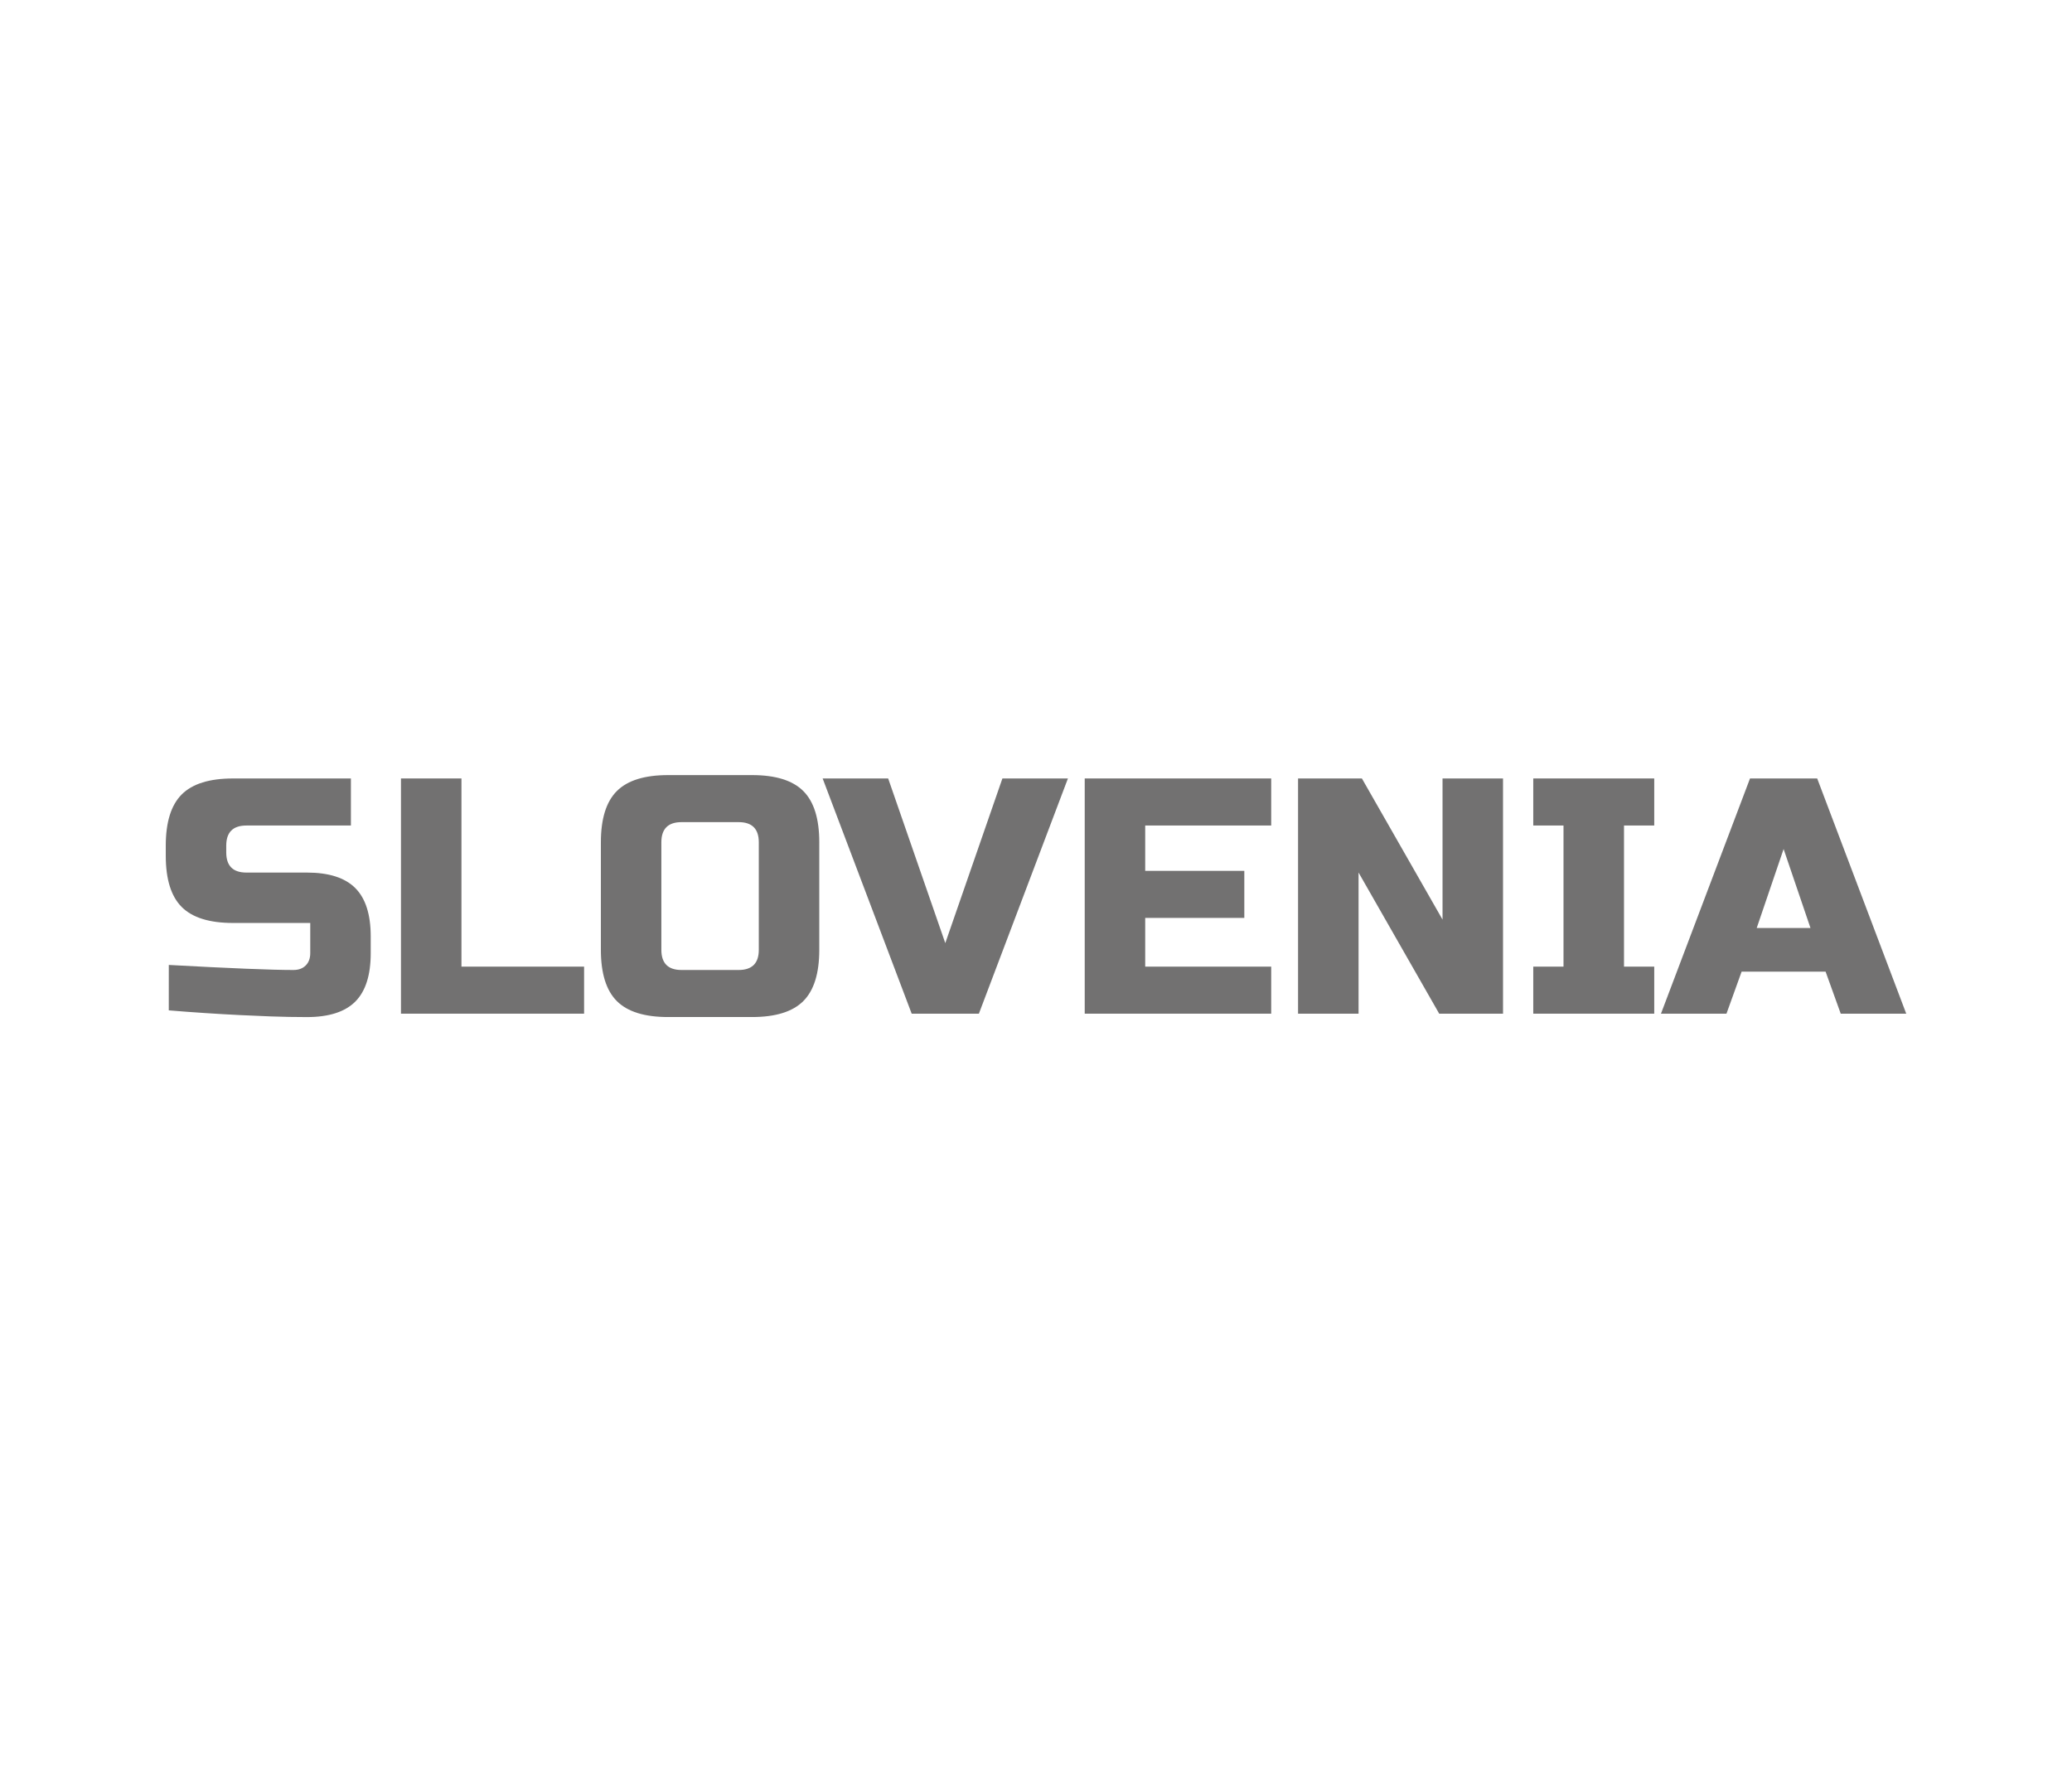 <?xml version="1.0" encoding="utf-8"?>
<!-- Generator: Adobe Illustrator 16.0.0, SVG Export Plug-In . SVG Version: 6.00 Build 0)  -->
<!DOCTYPE svg PUBLIC "-//W3C//DTD SVG 1.1//EN" "http://www.w3.org/Graphics/SVG/1.1/DTD/svg11.dtd">
<svg version="1.1" id="레이어_1" xmlns="http://www.w3.org/2000/svg" xmlns:xlink="http://www.w3.org/1999/xlink" x="0px"
	 y="0px" width="259px" height="224px" viewBox="0 0 259 224" enable-background="new 0 0 259 224" xml:space="preserve">
<path fill="#727171" d="M21.099,120.609c7.671,0.42,12.866,0.631,15.582,0.631c0.644,0,1.155-0.189,1.533-0.567
	c0.378-0.377,0.567-0.889,0.567-1.532v-3.779h-9.66c-2.94,0-5.076-0.666-6.405-1.995c-1.33-1.33-1.995-3.465-1.995-6.405v-1.26
	c0-2.94,0.665-5.075,1.995-6.405c1.33-1.329,3.465-1.995,6.405-1.995h14.742v5.88H30.8c-1.68,0-2.52,0.84-2.52,2.521v0.84
	c0,1.68,0.84,2.52,2.52,2.52h7.56c2.744,0,4.76,0.645,6.048,1.933c1.287,1.288,1.932,3.304,1.932,6.048v2.1
	c0,2.746-0.645,4.762-1.932,6.049c-1.289,1.289-3.305,1.933-6.048,1.933c-1.428,0-2.94-0.028-4.536-0.084l-3.864-0.168
	c-2.856-0.142-5.811-0.336-8.862-0.588L21.099,120.609L21.099,120.609z"/>
<path fill="#727171" d="M57.681,120.82h15.33v5.88h-22.89V97.3h7.56V120.82z"/>
<path fill="#727171" d="M102.41,118.721c0,2.939-0.666,5.075-1.995,6.404c-1.33,1.33-3.465,1.995-6.405,1.995h-10.5
	c-2.94,0-5.076-0.665-6.405-1.995c-1.33-1.329-1.995-3.465-1.995-6.404V105.28c0-2.94,0.665-5.075,1.995-6.405
	s3.465-1.995,6.405-1.995h10.5c2.94,0,5.075,0.665,6.405,1.995s1.995,3.465,1.995,6.405V118.721z M94.85,105.28
	c0-1.681-0.84-2.521-2.52-2.521h-7.14c-1.68,0-2.52,0.84-2.52,2.521v13.439c0,1.682,0.84,2.521,2.52,2.521h7.14
	c1.68,0,2.52-0.84,2.52-2.521V105.28z"/>
<path fill="#727171" d="M118.161,117.88l7.14-20.58h8.19l-11.13,29.4h-8.4l-11.13-29.4h8.19L118.161,117.88z"/>
<path fill="#727171" d="M158.9,126.7H135.59V97.3H158.9v5.88h-15.75v5.67h12.389v5.88H143.15v6.09h15.75V126.7z"/>
<path fill="#727171" d="M187.879,126.7H179.9l-10.08-17.641V126.7h-7.562V97.3h7.979l10.08,17.642V97.3h7.56L187.879,126.7
	L187.879,126.7z"/>
<path fill="#727171" d="M206.779,126.7h-15.121v-5.88h3.781v-17.64h-3.781V97.3h15.121v5.88H203v17.64h3.779V126.7z"/>
<path fill="#727171" d="M215.809,126.7h-8.188l11.131-29.4h8.397l11.131,29.4h-8.188l-1.891-5.25h-10.5L215.809,126.7z
	 M219.59,115.99h6.719l-3.358-9.87L219.59,115.99z"/>
</svg>

